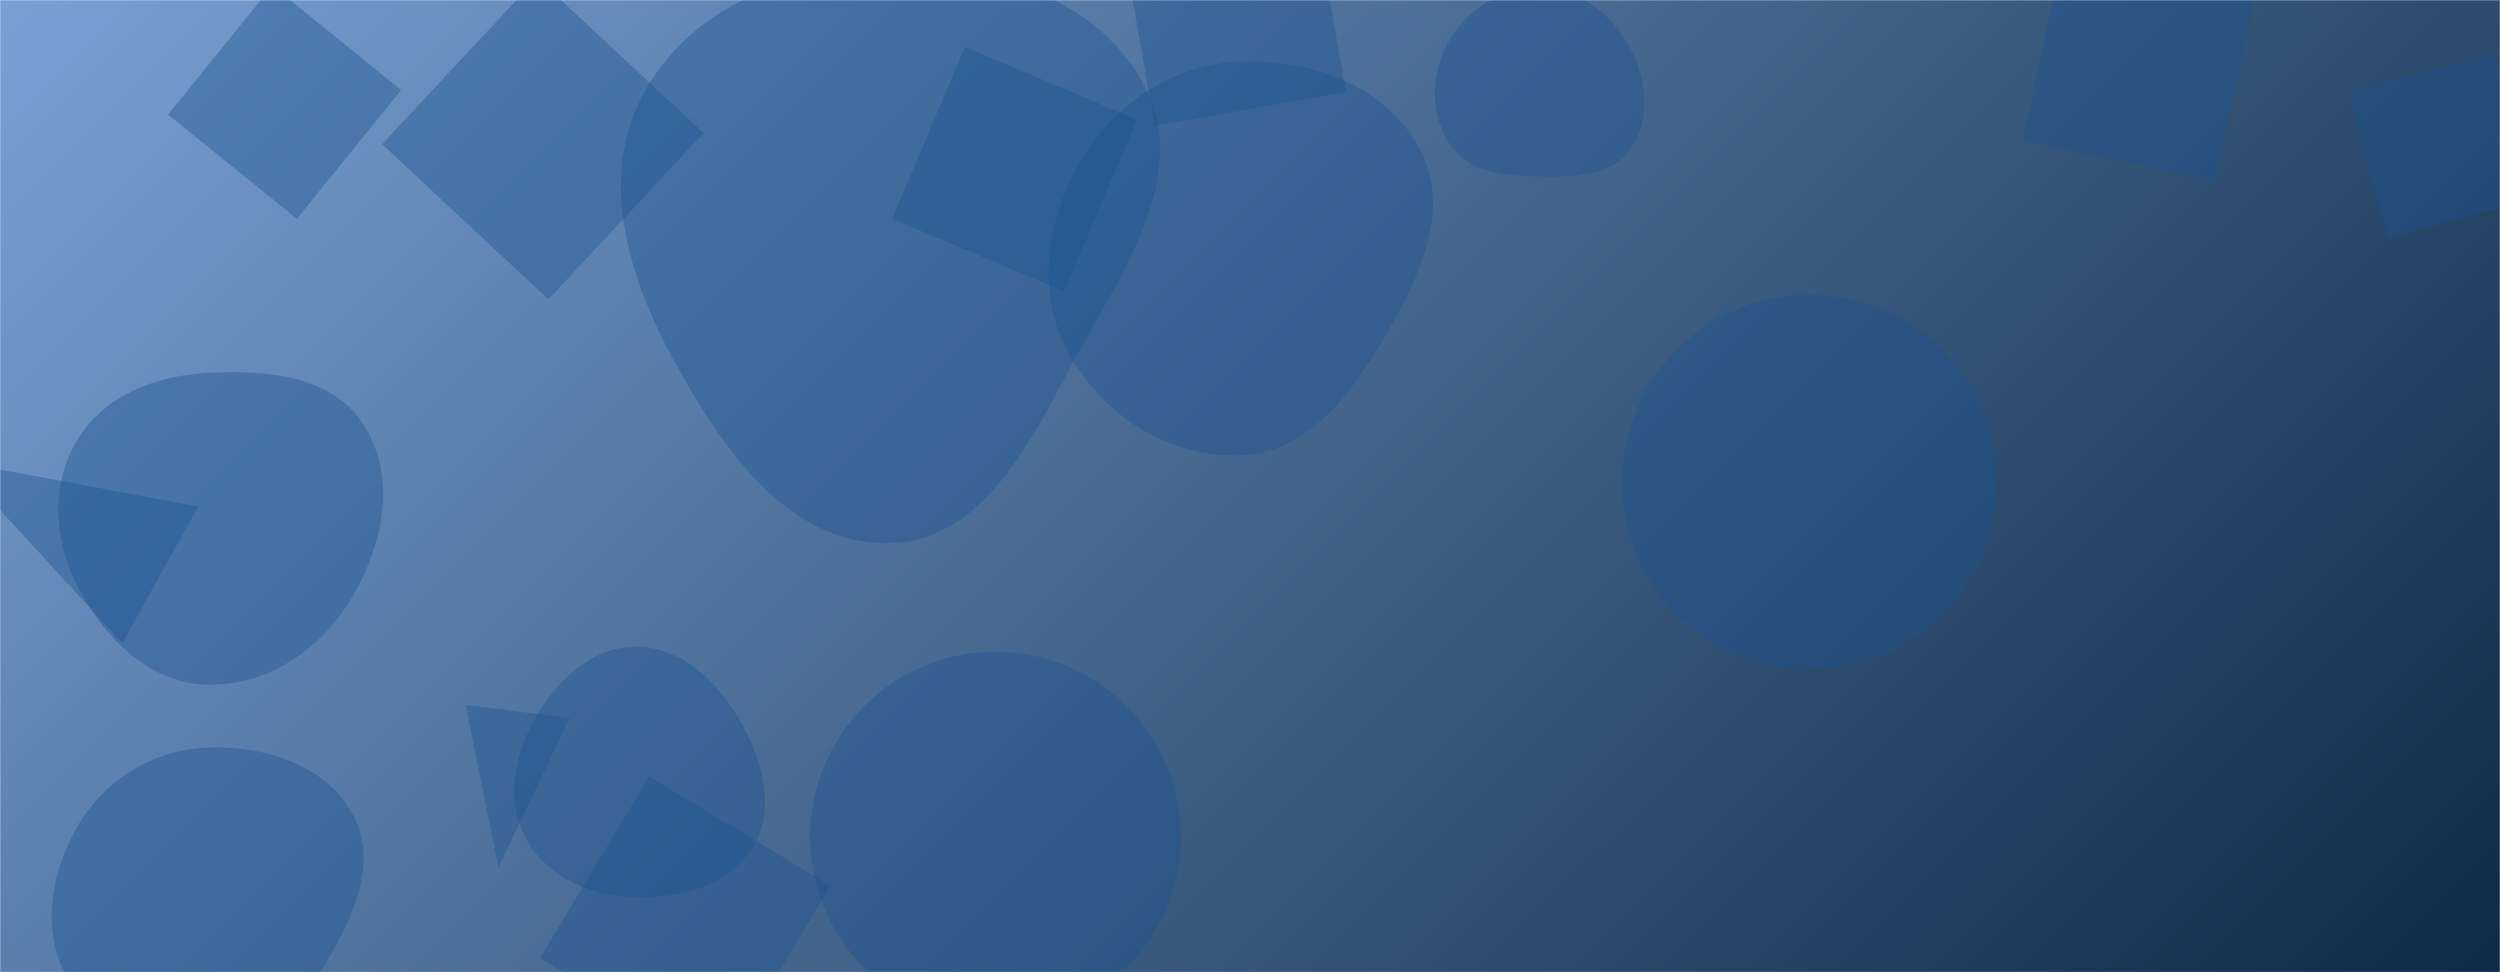 <svg xmlns="http://www.w3.org/2000/svg" version="1.1" xmlns:xlink="http://www.w3.org/1999/xlink" xmlns:svgjs="http://svgjs.dev/svgjs" width="1440" height="560" preserveAspectRatio="none" viewBox="0 0 1440 560"><g mask="url(&quot;#SvgjsMask1279&quot;)" fill="none"><rect width="1440" height="560" x="0" y="0" fill="url(&quot;#SvgjsLinearGradient1280&quot;)"></rect><path d="M934.34 277.69 a107.91 107.91 0 1 0 215.82 0 a107.91 107.91 0 1 0 -215.82 0z" fill="rgba(28, 83, 142, 0.4)" class="triangle-float1"></path><path d="M513.319,312.806C569.969,310.718,595.949,248.201,623.579,198.702C650.141,151.117,684.33,99.141,659.732,50.512C633.576,-1.195,571.263,-19.767,513.319,-19.27C456.358,-18.782,398.748,3.132,371.189,52.985C344.344,101.547,361.395,158.703,388.025,207.383C416.101,258.707,454.858,314.96,513.319,312.806" fill="rgba(28, 83, 142, 0.4)" class="triangle-float2"></path><path d="M886.008,101.669C906.001,101.995,928.422,101.909,939.522,85.277C951.536,67.275,948.216,43.456,937.351,24.738C926.533,6.102,907.556,-6.846,886.008,-6.911C864.353,-6.976,844.69,5.524,834.126,24.427C823.814,42.879,823.651,66.031,835.437,83.578C846.136,99.506,866.823,101.356,886.008,101.669" fill="rgba(28, 83, 142, 0.4)" class="triangle-float3"></path><path d="M612.863 167.968L654.878 68.986 555.896 26.971 513.881 125.953z" fill="rgba(28, 83, 142, 0.4)" class="triangle-float3"></path><path d="M121.111,608.679C151.324,606.813,171.717,581.654,187.178,555.629C203.109,528.813,218.135,497.459,203.569,469.878C188.325,441.014,153.742,429.669,121.111,430.529C90.066,431.348,62.029,447.525,45.855,474.037C28.928,501.783,23.357,536.397,39.215,564.768C55.413,593.748,87.975,610.726,121.111,608.679" fill="rgba(28, 83, 142, 0.4)" class="triangle-float3"></path><path d="M328.115 413.509L268.22 406.155 287.136 499.675z" fill="rgba(28, 83, 142, 0.4)" class="triangle-float2"></path><path d="M1188.748-30.125L1165.166 80.818 1276.109 104.4 1299.691-6.543z" fill="rgba(28, 83, 142, 0.4)" class="triangle-float1"></path><path d="M118.233,394.301C152.785,395.687,183.862,375.092,201.857,345.563C220.677,314.68,228.946,275.08,209.452,244.617C190.976,215.745,152.45,212.864,118.233,214.884C88.224,216.656,59.117,228.441,43.941,254.39C28.626,280.576,31.249,312.496,45.476,339.289C60.759,368.071,85.671,392.995,118.233,394.301" fill="rgba(28, 83, 142, 0.4)" class="triangle-float1"></path><path d="M715.998,262.136C754.438,259.931,779.102,226.004,798.417,192.696C817.823,159.232,835.976,120.472,818.021,86.208C799.122,50.143,756.7,34.302,715.998,35.414C677.267,36.472,643.122,58.304,623.197,91.533C602.631,125.831,596.281,168.067,615.39,203.197C635.295,239.791,674.409,264.522,715.998,262.136" fill="rgba(28, 83, 142, 0.4)" class="triangle-float1"></path><path d="M466.63 482.15 a106.77 106.77 0 1 0 213.54 0 a106.77 106.77 0 1 0 -213.54 0z" fill="rgba(28, 83, 142, 0.4)" class="triangle-float2"></path><path d="M220.06 83.084L315.884 172.441 405.24 76.618 309.417-12.739z" fill="rgba(28, 83, 142, 0.4)" class="triangle-float1"></path><path d="M311.002 551.927L415.609 614.781 478.463 510.174 373.856 447.32z" fill="rgba(28, 83, 142, 0.4)" class="triangle-float3"></path><path d="M645.732-37.719L665.15 72.406 775.275 52.988 755.857-57.137z" fill="rgba(28, 83, 142, 0.4)" class="triangle-float3"></path><path d="M231.074 51.859L156.884-8.219 96.806 65.972 170.996 126.05z" fill="rgba(28, 83, 142, 0.4)" class="triangle-float2"></path><path d="M70.499 370.496L114.151 291.745-25.802 265.642z" fill="rgba(28, 83, 142, 0.4)" class="triangle-float3"></path><path d="M1459.393 114.702L1436.906 30.779 1352.983 53.266 1375.47 137.189z" fill="rgba(28, 83, 142, 0.4)" class="triangle-float1"></path><path d="M365.929,516.727C392.407,517.39,420.737,510.238,433.973,487.296C447.204,464.363,438.878,436.463,425.376,413.689C412.202,391.469,391.76,372.357,365.929,372.529C340.331,372.699,320.334,392.13,307.835,414.47C295.678,436.198,291.246,462.38,303.545,484.028C315.975,505.908,340.773,516.097,365.929,516.727" fill="rgba(28, 83, 142, 0.4)" class="triangle-float2"></path></g><defs><mask id="SvgjsMask1279"><rect width="1440" height="560" fill="#ffffff"></rect></mask><linearGradient x1="84.72%" y1="139.29%" x2="15.28%" y2="-39.29%" gradientUnits="userSpaceOnUse" id="SvgjsLinearGradient1280"><stop stop-color="#0e2a47" offset="0"></stop><stop stop-color="rgba(121, 160, 211, 1)" offset="1"></stop></linearGradient><style>
                @keyframes float1 {
                    0%{transform: translate(0, 0)}
                    50%{transform: translate(-10px, 0)}
                    100%{transform: translate(0, 0)}
                }

                .triangle-float1 {
                    animation: float1 5s infinite;
                }

                @keyframes float2 {
                    0%{transform: translate(0, 0)}
                    50%{transform: translate(-5px, -5px)}
                    100%{transform: translate(0, 0)}
                }

                .triangle-float2 {
                    animation: float2 4s infinite;
                }

                @keyframes float3 {
                    0%{transform: translate(0, 0)}
                    50%{transform: translate(0, -10px)}
                    100%{transform: translate(0, 0)}
                }

                .triangle-float3 {
                    animation: float3 6s infinite;
                }
            </style></defs></svg>